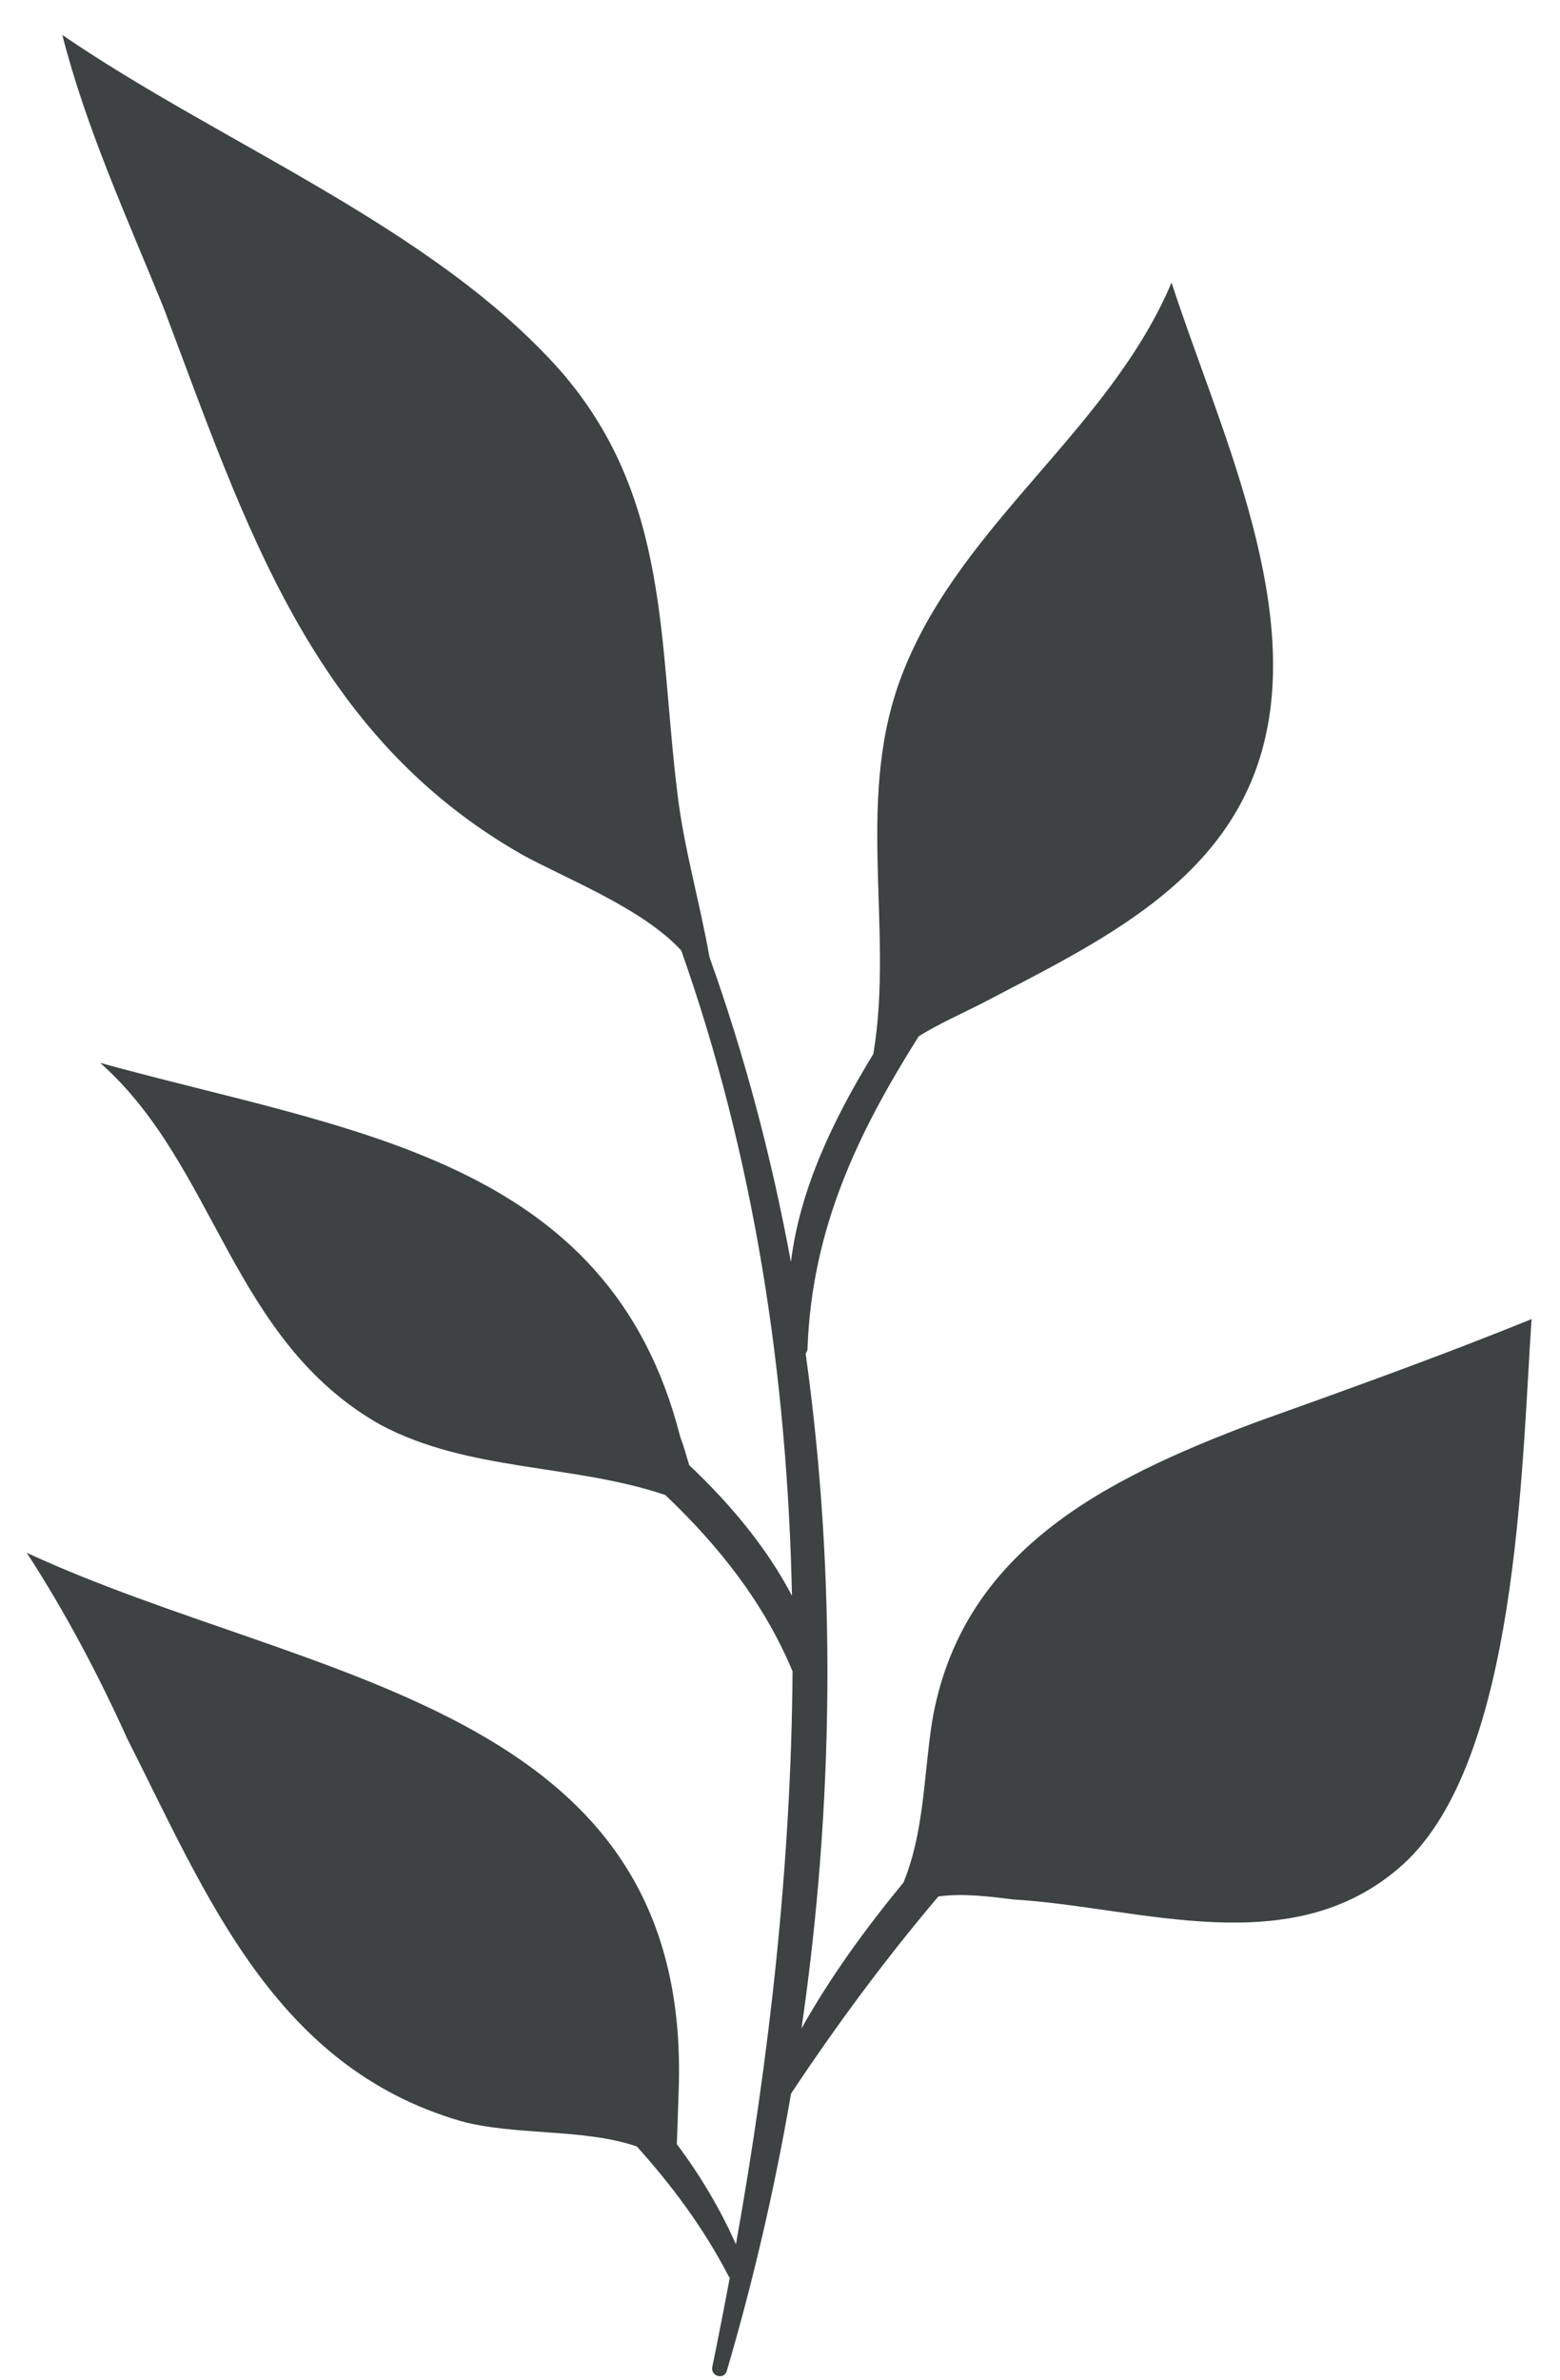 <?xml version="1.0" encoding="UTF-8"?>
<svg width="40px" height="61px" viewBox="0 0 40 61" version="1.1" xmlns="http://www.w3.org/2000/svg" xmlns:xlink="http://www.w3.org/1999/xlink">
    <title>48</title>
    <g id="页面-1" stroke="none" stroke-width="1" fill="none" fill-rule="evenodd">
        <g id="植物" transform="translate(-731, -475)" fill="#3D4242">
            <path d="M763.201,511.448 C759.31,512.91 755.633,514.748 754.896,519.141 C754.681,520.561 754.693,521.955 754.166,523.243 C753.179,524.44 752.281,525.682 751.551,526.984 C752.377,521.302 752.457,515.408 751.657,509.684 C751.684,509.654 751.703,509.616 751.705,509.569 C751.814,506.479 753.001,504.025 754.557,501.557 C755.061,501.243 755.613,500.999 756.179,500.713 C759.145,499.154 762.5,497.624 763.403,494.069 C764.365,490.293 762.195,485.81 761.04,482.242 C759.448,486.003 755.701,488.376 754.182,492.157 C752.873,495.374 753.939,498.75 753.394,502.008 C752.384,503.66 751.512,505.449 751.28,507.342 C750.789,504.674 750.097,502.056 749.191,499.527 C748.946,498.13 748.544,496.766 748.377,495.389 C747.879,491.448 748.193,487.73 745.362,484.492 C742.097,480.817 736.663,478.683 732.598,475.896 C733.207,478.283 734.245,480.551 735.189,482.872 C737.296,488.446 738.981,493.825 744.392,496.904 C745.507,497.517 747.473,498.275 748.468,499.358 C750.341,504.657 751.187,510.24 751.307,515.895 C750.67,514.678 749.748,513.564 748.672,512.547 C748.599,512.296 748.526,512.048 748.439,511.811 C746.612,504.65 739.975,504.006 733.568,502.238 C736.561,504.887 736.916,509.343 740.756,511.513 C743.013,512.718 745.712,512.514 748.059,513.313 C749.438,514.62 750.597,516.091 751.322,517.831 C751.287,522.736 750.736,527.677 749.87,532.515 C749.459,531.591 748.947,530.739 748.354,529.946 C748.37,529.494 748.39,529.031 748.401,528.601 C748.774,518.64 738.926,518.14 731.687,514.794 C732.687,516.338 733.52,517.916 734.258,519.546 C736.309,523.599 738.038,527.96 742.804,529.354 C744.184,529.736 745.954,529.537 747.329,530.007 C748.221,531 749.034,532.08 749.686,533.338 C749.693,533.351 749.703,533.359 749.712,533.371 C749.569,534.134 749.421,534.897 749.264,535.655 C749.214,535.897 749.566,536 749.636,535.758 C750.313,533.457 750.866,531.078 751.283,528.653 C752.459,526.883 753.698,525.209 755.061,523.6 C755.663,523.519 756.287,523.589 756.972,523.677 C760.248,523.868 764.122,525.334 766.964,522.79 C769.921,520.119 770.011,512.615 770.271,508.804 C767.949,509.748 765.575,510.598 763.201,511.448" id="48"></path>
        </g>
    </g>
</svg>